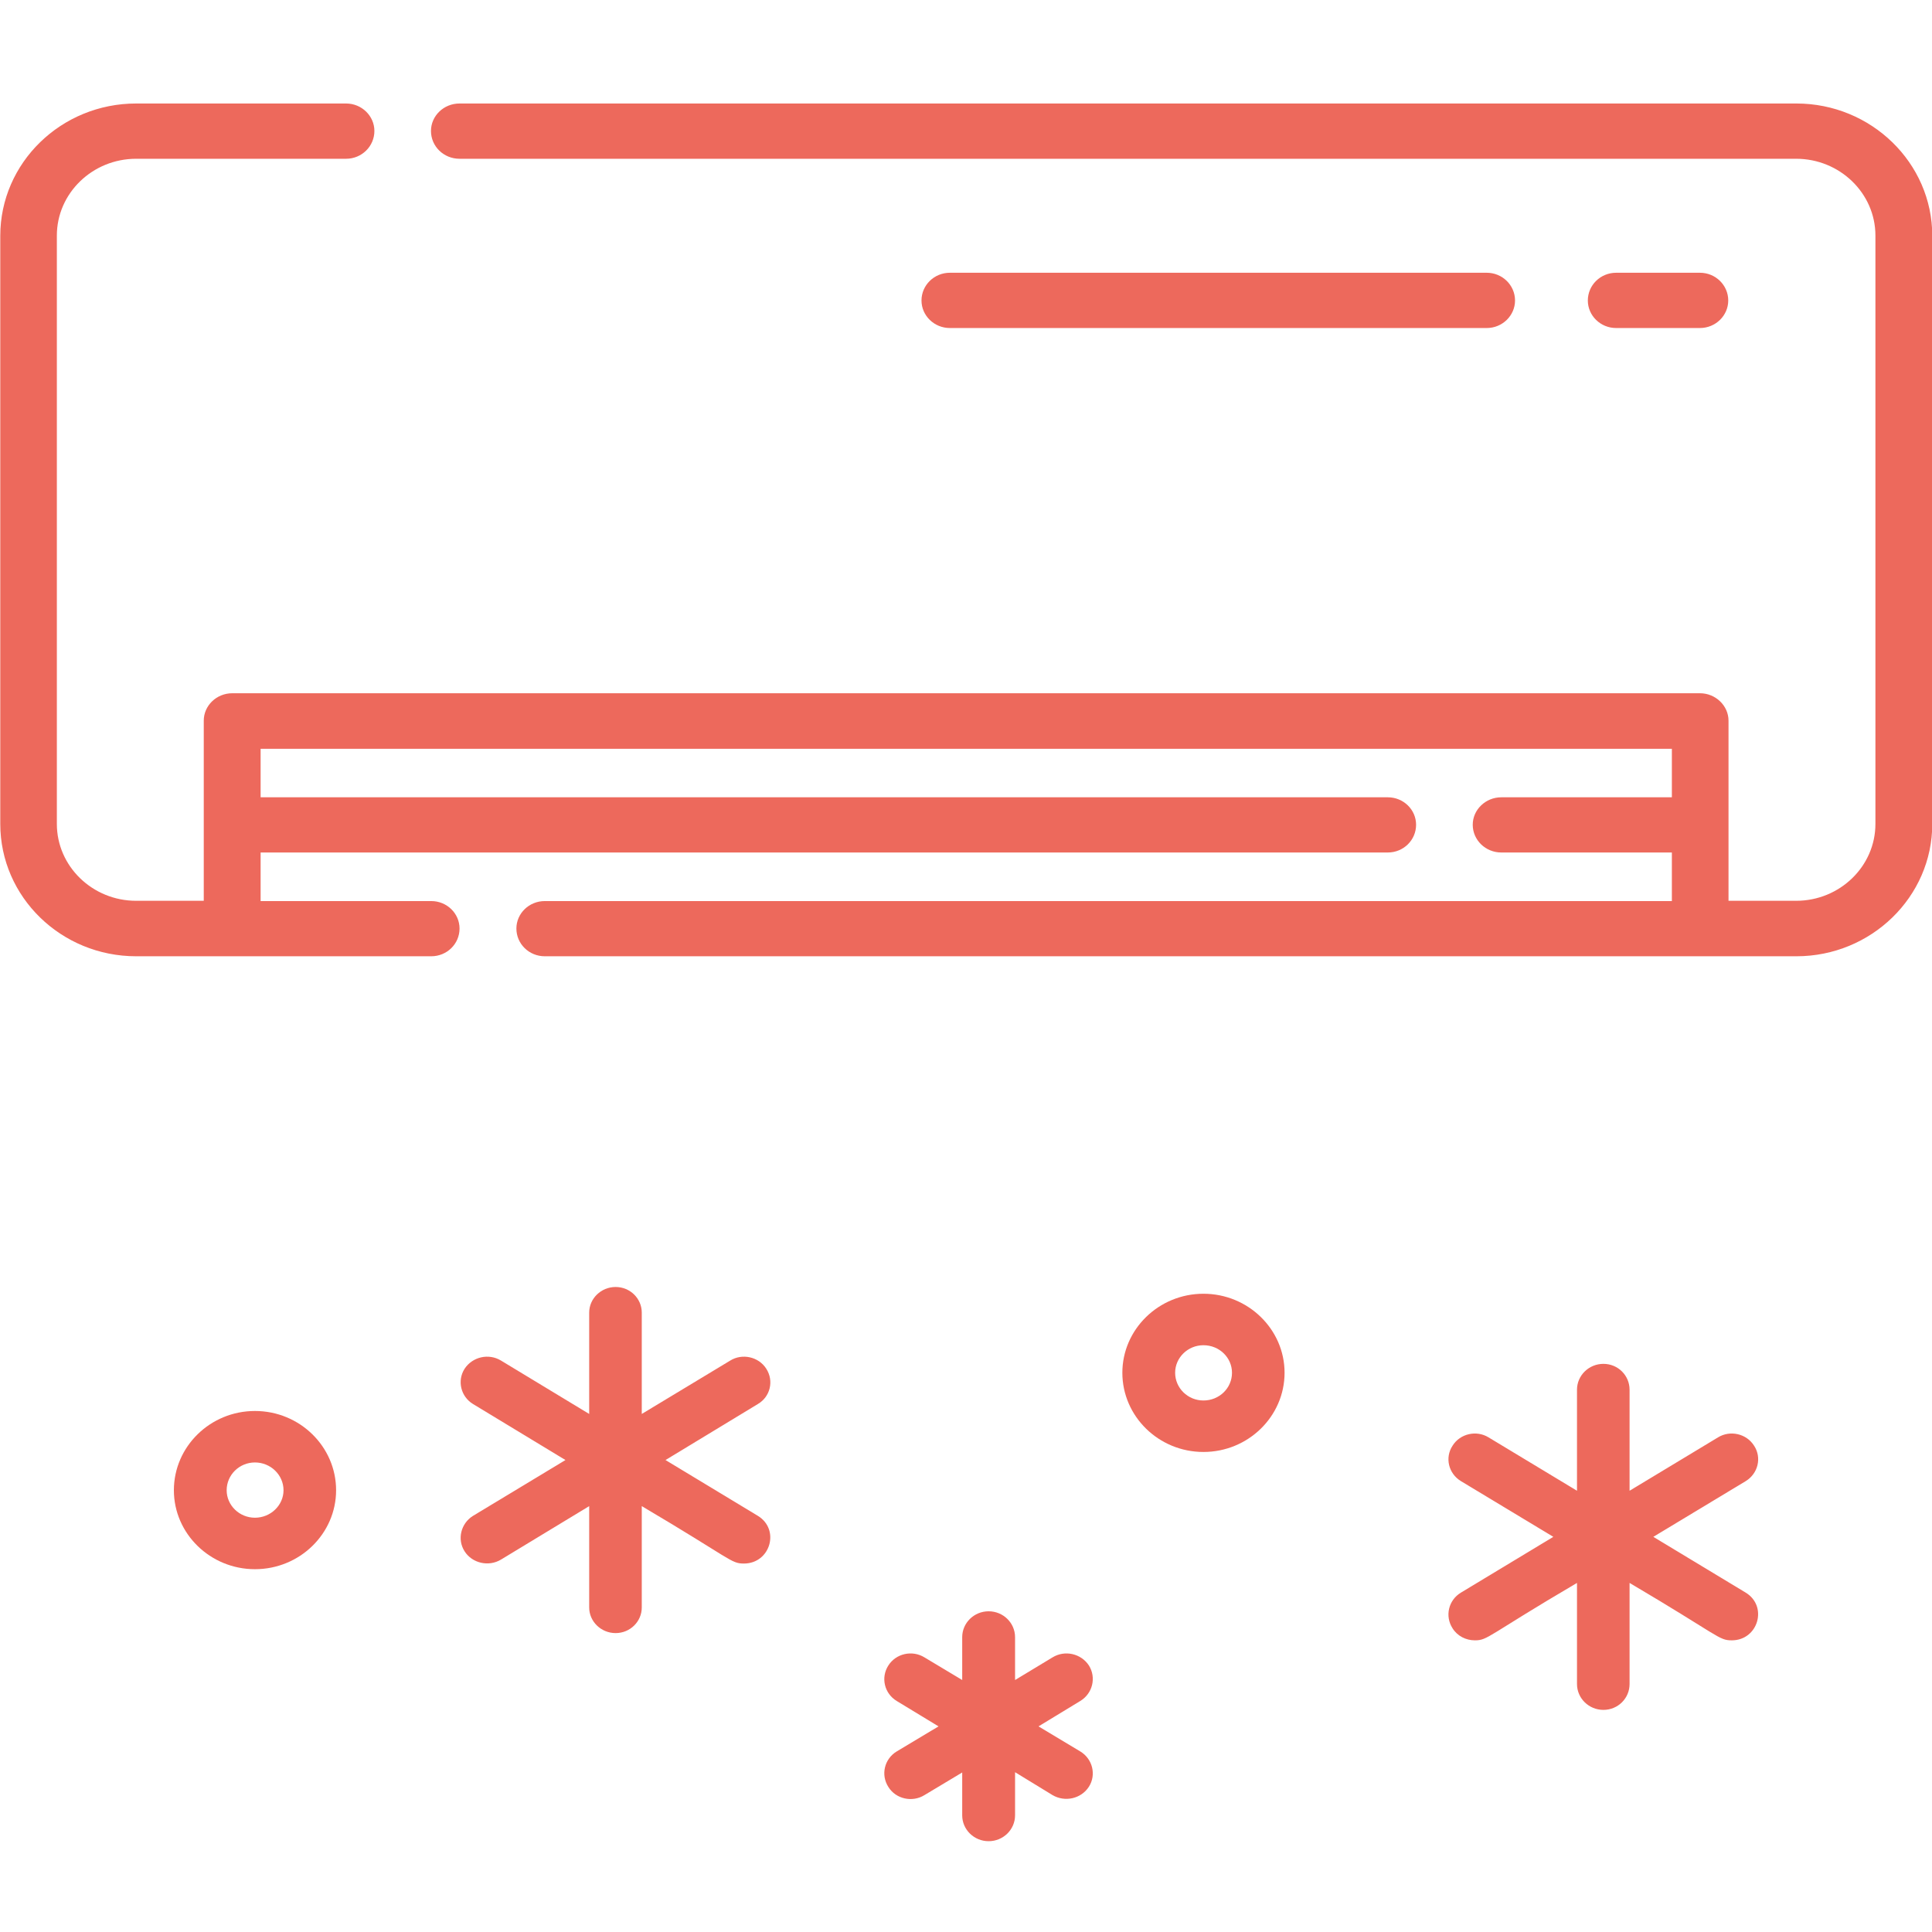 <?xml version="1.0" encoding="UTF-8"?>
<svg xmlns="http://www.w3.org/2000/svg" xmlns:xlink="http://www.w3.org/1999/xlink" width="28px" height="28px" viewBox="0 0 28 28" version="1.1">
<g id="surface1">
<path style=" stroke:none;fill-rule:nonzero;fill:rgb(92.941%,41.176%,36.078%);fill-opacity:1;" d="M 25.301 23.082 L 23.961 22.273 L 25.301 21.465 C 25.48 21.355 25.535 21.125 25.422 20.953 C 25.312 20.777 25.074 20.723 24.898 20.832 L 23.617 21.605 L 23.617 20.141 C 23.617 19.934 23.449 19.766 23.238 19.766 C 23.027 19.766 22.855 19.934 22.855 20.141 L 22.855 21.605 L 21.574 20.832 C 21.398 20.723 21.16 20.777 21.051 20.953 C 20.938 21.125 20.992 21.355 21.172 21.465 L 22.512 22.273 L 21.172 23.082 C 20.992 23.191 20.938 23.422 21.051 23.598 C 21.121 23.711 21.246 23.773 21.375 23.773 C 21.566 23.773 21.551 23.707 22.855 22.941 L 22.855 24.406 C 22.855 24.613 23.027 24.781 23.238 24.781 C 23.449 24.781 23.617 24.613 23.617 24.406 L 23.617 22.941 C 24.922 23.711 24.906 23.773 25.098 23.773 C 25.48 23.773 25.625 23.281 25.301 23.082 Z M 25.301 23.082 "/>
<path style=" stroke:none;fill-rule:nonzero;fill:rgb(92.941%,41.176%,36.078%);fill-opacity:1;" d="M 10.984 21.969 L 9.645 21.16 L 10.984 20.348 C 11.164 20.242 11.219 20.012 11.105 19.836 C 10.996 19.664 10.758 19.609 10.582 19.719 L 9.301 20.492 L 9.301 19.023 C 9.301 18.82 9.133 18.652 8.922 18.652 C 8.711 18.652 8.539 18.82 8.539 19.023 L 8.539 20.492 L 7.262 19.719 C 7.082 19.609 6.848 19.664 6.734 19.836 C 6.621 20.012 6.68 20.242 6.855 20.348 L 8.195 21.16 L 6.855 21.969 C 6.68 22.078 6.621 22.309 6.734 22.484 C 6.844 22.656 7.082 22.711 7.262 22.602 L 8.539 21.828 L 8.539 23.297 C 8.539 23.5 8.711 23.668 8.922 23.668 C 9.133 23.668 9.301 23.5 9.301 23.297 L 9.301 21.828 C 10.605 22.598 10.59 22.66 10.781 22.66 C 11.164 22.66 11.309 22.168 10.984 21.969 Z M 10.984 21.969 "/>
<path style=" stroke:none;fill-rule:nonzero;fill:rgb(92.941%,41.176%,36.078%);fill-opacity:1;" d="M 15.656 25.383 L 15.051 25.02 L 15.656 24.652 C 15.836 24.543 15.891 24.312 15.781 24.137 C 15.668 23.965 15.434 23.91 15.254 24.02 L 14.711 24.348 L 14.711 23.727 C 14.711 23.52 14.539 23.352 14.328 23.352 C 14.117 23.352 13.945 23.52 13.945 23.727 L 13.945 24.348 L 13.398 24.02 C 13.219 23.91 12.984 23.965 12.875 24.137 C 12.762 24.312 12.816 24.543 12.996 24.652 L 13.602 25.02 L 12.996 25.383 C 12.816 25.492 12.762 25.723 12.875 25.898 C 12.984 26.074 13.223 26.125 13.398 26.016 L 13.945 25.688 L 13.945 26.309 C 13.945 26.516 14.117 26.684 14.328 26.684 C 14.539 26.684 14.711 26.516 14.711 26.309 L 14.711 25.684 L 15.254 26.016 C 15.434 26.121 15.668 26.07 15.781 25.895 C 15.891 25.723 15.836 25.492 15.656 25.383 Z M 15.656 25.383 "/>
<path style=" stroke:none;fill-rule:nonzero;fill:rgb(92.941%,41.176%,36.078%);fill-opacity:1;" d="M 3.695 20.449 C 3.047 20.449 2.52 20.965 2.52 21.598 C 2.52 22.227 3.047 22.742 3.695 22.742 C 4.344 22.742 4.871 22.227 4.871 21.598 C 4.871 20.965 4.344 20.449 3.695 20.449 Z M 3.695 21.996 C 3.469 21.996 3.285 21.816 3.285 21.598 C 3.285 21.375 3.469 21.195 3.695 21.195 C 3.922 21.195 4.109 21.375 4.109 21.598 C 4.109 21.816 3.922 21.996 3.695 21.996 Z M 3.695 21.996 "/>
<path style=" stroke:none;fill-rule:nonzero;fill:rgb(92.941%,41.176%,36.078%);fill-opacity:1;" d="M 17.441 18.75 C 16.793 18.75 16.266 19.266 16.266 19.895 C 16.266 20.527 16.793 21.043 17.441 21.043 C 18.09 21.043 18.617 20.527 18.617 19.895 C 18.617 19.266 18.09 18.75 17.441 18.75 Z M 17.441 20.297 C 17.215 20.297 17.031 20.117 17.031 19.895 C 17.031 19.676 17.215 19.496 17.441 19.496 C 17.672 19.496 17.855 19.676 17.855 19.895 C 17.855 20.117 17.672 20.297 17.441 20.297 Z M 17.441 20.297 "/>
<path style=" stroke:none;fill-rule:nonzero;fill:rgb(92.941%,41.176%,36.078%);fill-opacity:1;" d="M 26.031 1.5 L 6.66 1.5 C 6.43 1.5 6.246 1.68 6.246 1.898 C 6.246 2.121 6.43 2.301 6.66 2.301 L 26.031 2.301 C 26.664 2.301 27.18 2.801 27.18 3.414 L 27.18 11.941 C 27.18 12.555 26.664 13.055 26.031 13.055 L 25.051 13.055 L 25.051 10.445 C 25.051 10.227 24.863 10.047 24.637 10.047 L 3.367 10.047 C 3.137 10.047 2.953 10.227 2.953 10.445 L 2.953 13.055 L 1.973 13.055 C 1.34 13.055 0.824 12.555 0.824 11.941 L 0.824 3.414 C 0.824 2.801 1.34 2.301 1.973 2.301 L 5.016 2.301 C 5.242 2.301 5.426 2.121 5.426 1.898 C 5.426 1.68 5.242 1.5 5.016 1.5 L 1.973 1.5 C 0.887 1.5 0.004 2.359 0.004 3.418 L 0.004 11.941 C 0.004 13 0.887 13.859 1.973 13.859 L 6.25 13.859 C 6.477 13.859 6.66 13.68 6.66 13.457 C 6.66 13.238 6.477 13.059 6.25 13.059 L 3.777 13.059 L 3.777 12.355 L 20.113 12.355 C 20.34 12.355 20.523 12.176 20.523 11.953 C 20.523 11.734 20.34 11.555 20.113 11.555 L 3.777 11.555 L 3.777 10.852 L 24.23 10.852 L 24.23 11.555 L 21.758 11.555 C 21.531 11.555 21.344 11.734 21.344 11.953 C 21.344 12.176 21.531 12.355 21.758 12.355 L 24.23 12.355 L 24.23 13.059 L 7.895 13.059 C 7.668 13.059 7.484 13.238 7.484 13.457 C 7.484 13.68 7.668 13.859 7.895 13.859 L 26.035 13.859 C 27.117 13.859 28.004 13 28.004 11.941 L 28.004 3.418 C 28.004 2.359 27.117 1.5 26.035 1.5 Z M 26.031 1.5 "/>
<path style=" stroke:none;fill-rule:nonzero;fill:rgb(92.941%,41.176%,36.078%);fill-opacity:1;" d="M 24.637 4.754 C 24.863 4.754 25.047 4.574 25.047 4.355 C 25.047 4.133 24.863 3.953 24.637 3.953 L 23.422 3.953 C 23.195 3.953 23.012 4.133 23.012 4.355 C 23.012 4.574 23.195 4.754 23.422 4.754 Z M 24.637 4.754 "/>
<path style=" stroke:none;fill-rule:nonzero;fill:rgb(92.941%,41.176%,36.078%);fill-opacity:1;" d="M 21.547 4.754 C 21.773 4.754 21.957 4.574 21.957 4.355 C 21.957 4.133 21.773 3.953 21.547 3.953 L 13.766 3.953 C 13.539 3.953 13.355 4.133 13.355 4.355 C 13.355 4.574 13.539 4.754 13.766 4.754 Z M 21.547 4.754 "/>
</g>
</svg>
